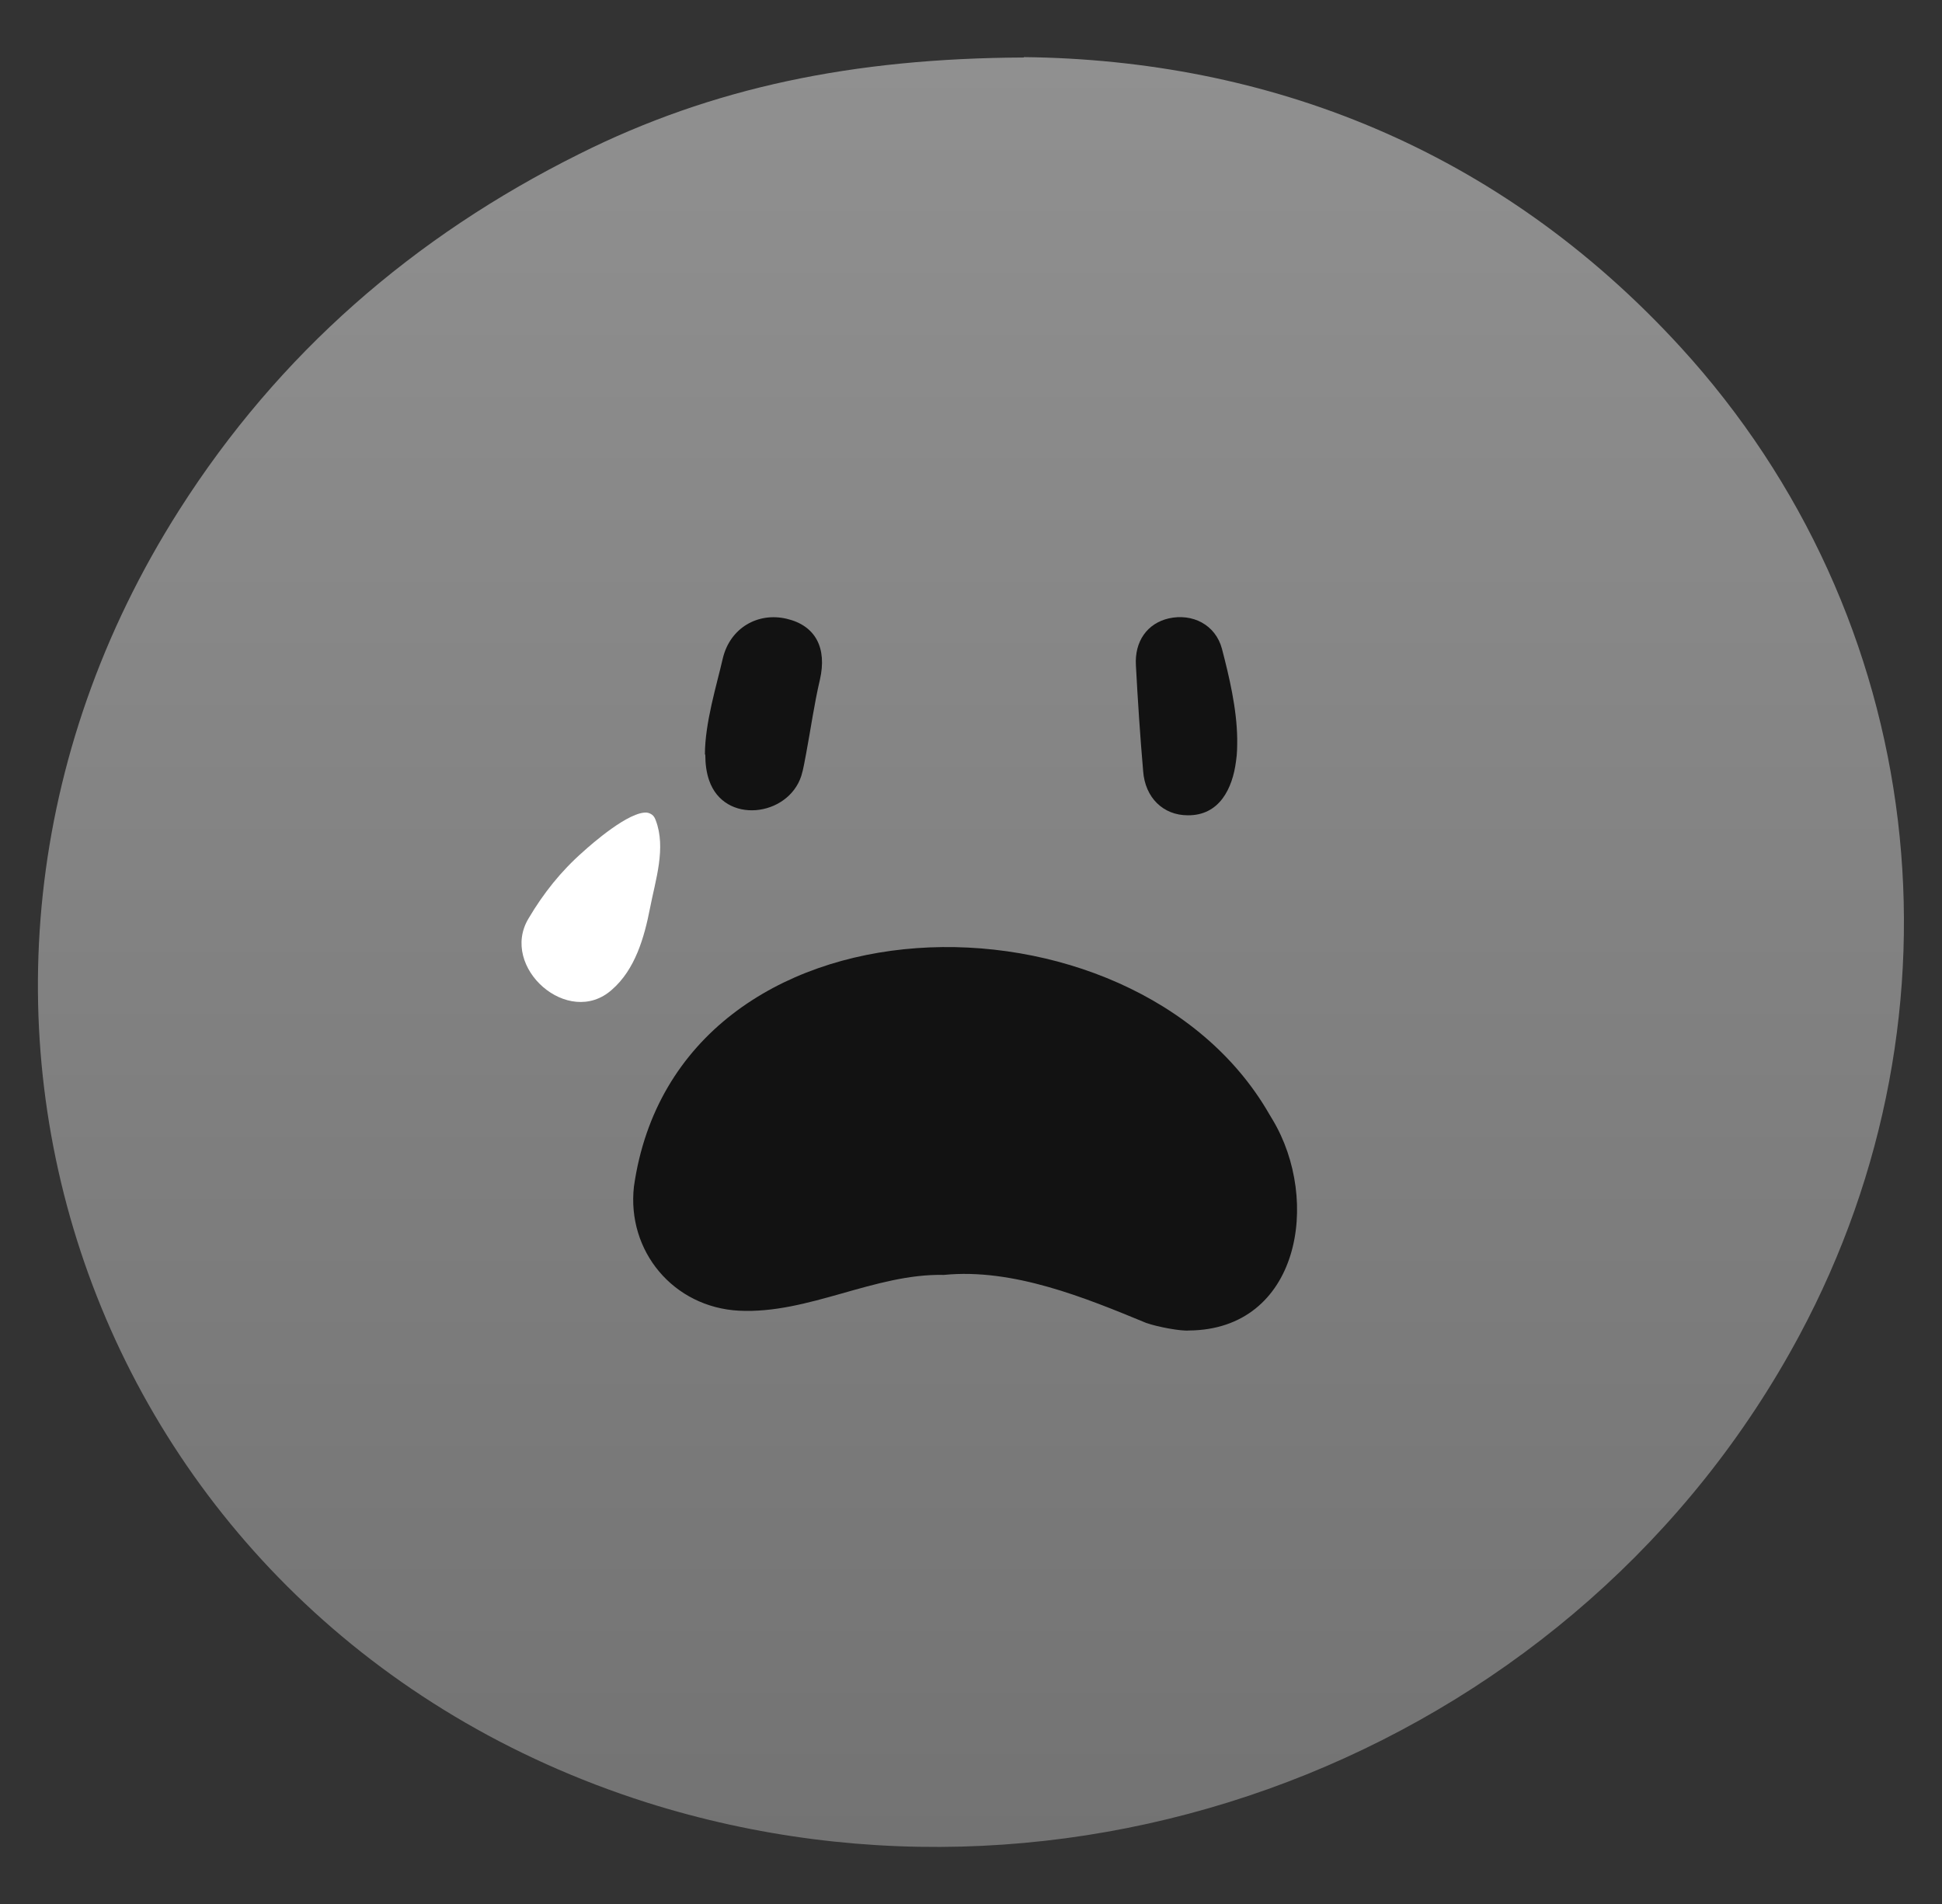 <svg width="51" height="50" viewBox="0 0 51 50" fill="none" xmlns="http://www.w3.org/2000/svg">
<rect x="0" y="0" width="51" height="50" fill="#333333" stroke="none"/>
<g clip-path="url(#clip0_334_19827)">
<path d="M26.889 1.5C33.279 1.57 39.349 3.89 44.129 9.11C50.619 16.2 51.829 26.53 47.259 35.06C41.519 45.78 28.589 51.01 16.969 47.33C2.459 42.71 -3.491 26.27 4.709 13.39C7.319 9.29 10.859 6.21 15.219 4.04C18.699 2.3 22.399 1.53 26.889 1.51V1.5Z" fill="url(#paint0_linear_334_19827)"/>
<path d="M32.491 19.41C32.491 19.6 32.491 19.79 32.461 19.98C32.371 20.71 32.021 21.42 31.191 21.41C30.551 21.41 30.071 20.95 30.021 20.25C29.941 19.33 29.881 18.41 29.831 17.48C29.791 16.84 30.131 16.37 30.691 16.24C31.311 16.1 31.921 16.4 32.091 17.04C32.281 17.77 32.481 18.61 32.491 19.4V19.41Z" fill="#121212"/>
<path d="M18.512 19.82C18.512 18.98 18.822 17.99 18.982 17.29C19.172 16.49 19.902 16.07 20.662 16.25C21.422 16.43 21.722 17.02 21.532 17.85C21.382 18.49 21.292 19.14 21.172 19.78C21.132 19.98 21.102 20.19 21.042 20.38C20.692 21.45 19.022 21.66 18.622 20.49C18.552 20.29 18.522 20.06 18.522 19.81L18.512 19.82Z" fill="#121212"/>
<path d="M17 21.34C16.53 21.29 15.53 22.17 15.31 22.37C14.73 22.88 14.27 23.46 13.88 24.12C13.11 25.4 14.93 27.01 16.07 25.99C16.68 25.46 16.92 24.62 17.07 23.85C17.21 23.12 17.5 22.27 17.22 21.54C17.2 21.49 17.18 21.44 17.13 21.4C17.09 21.37 17.05 21.35 16.99 21.34H17Z" fill="white"/>
<path d="M33.328 29.25C29.758 23.05 17.778 23.21 16.648 31.16C16.458 32.86 17.688 34.33 19.408 34.42C21.238 34.51 22.968 33.44 24.788 33.48C26.608 33.3 28.498 34.08 30.098 34.74C30.408 34.85 31.028 34.96 31.218 34.94C34.128 34.92 34.698 31.53 33.418 29.4L33.328 29.25Z" fill="#121212"/>
</g>
<defs>
<linearGradient id="paint0_linear_334_19827" x1="25.498" y1="1.5" x2="25.498" y2="48.502" gradientUnits="userSpaceOnUse">
<stop stop-color="#909090"/>
<stop offset="1" stop-color="#737373"/>
</linearGradient>
<clipPath id="clip0_334_19827">
<rect width="50" height="50" fill="white" transform="translate(0.5)"/>
</clipPath>
</defs>
</svg>
